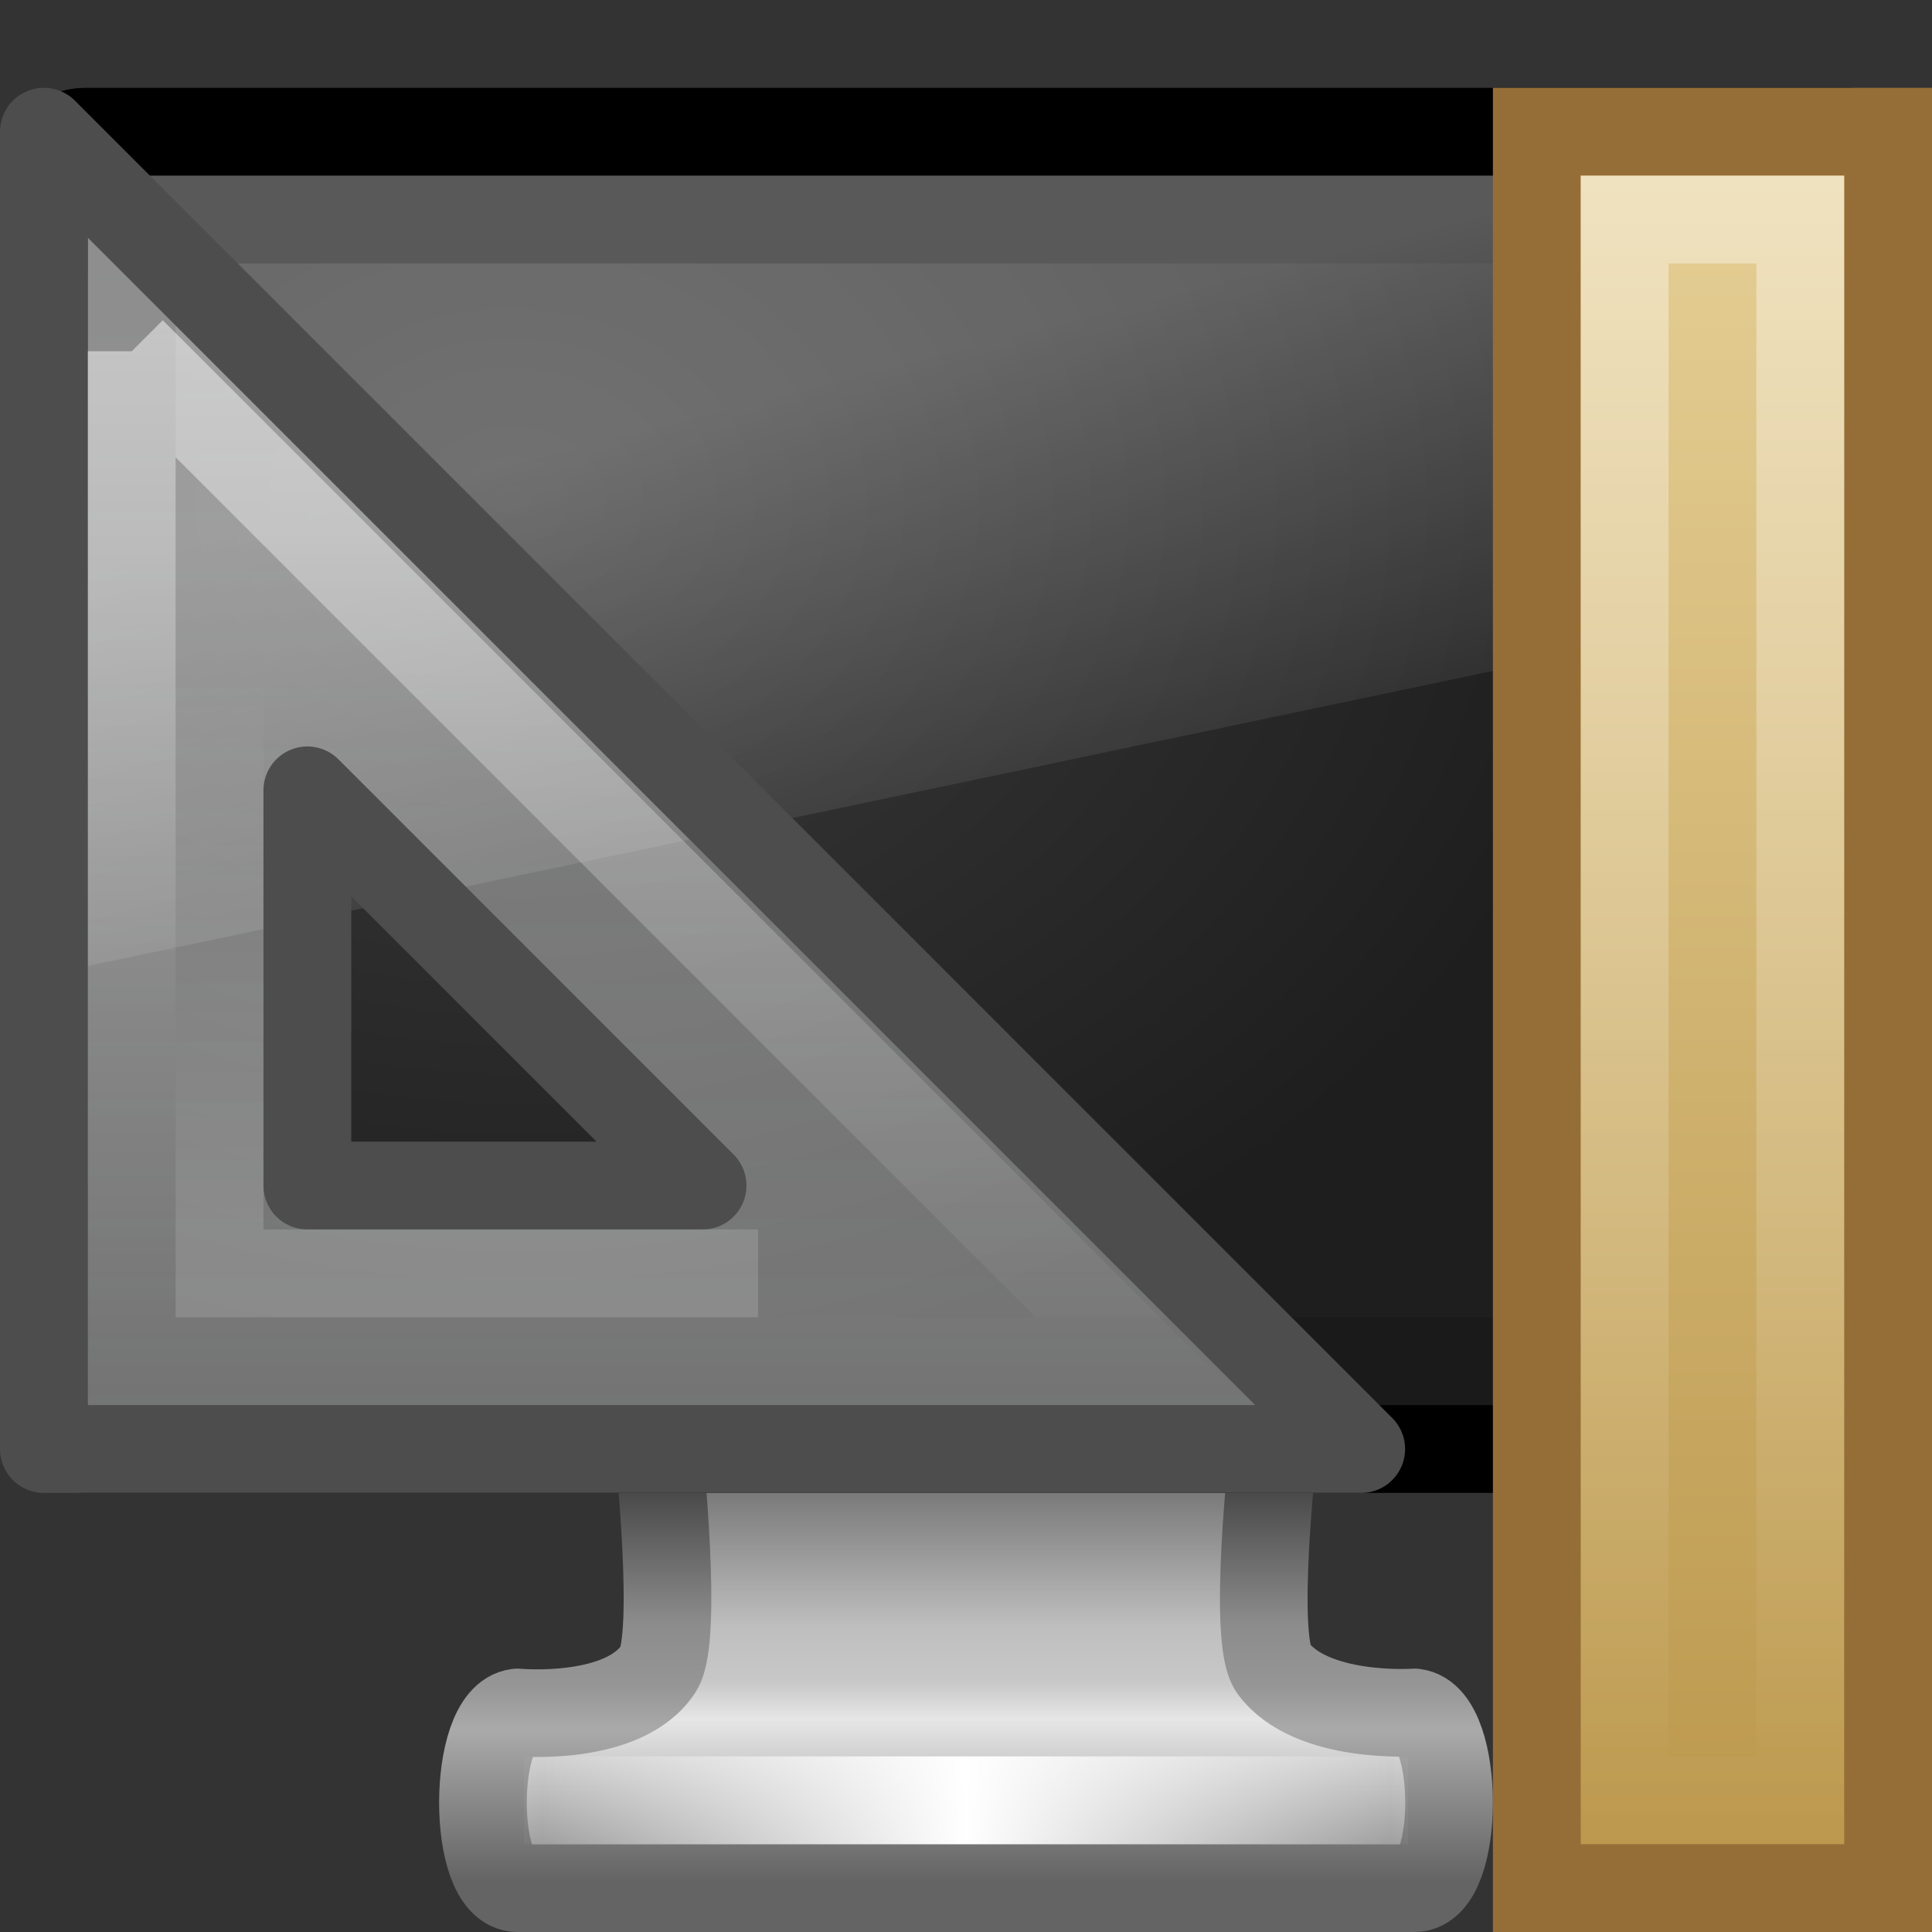 <?xml version="1.0" encoding="UTF-8" standalone="no"?>
<!-- Created with Inkscape (http://www.inkscape.org/) -->

<svg
   xmlns:dc="http://purl.org/dc/elements/1.1/"
   xmlns:cc="http://creativecommons.org/ns#"
   xmlns:rdf="http://www.w3.org/1999/02/22-rdf-syntax-ns#"
   xmlns:svg="http://www.w3.org/2000/svg"
   xmlns="http://www.w3.org/2000/svg"
   xmlns:xlink="http://www.w3.org/1999/xlink"
   xmlns:sodipodi="http://sodipodi.sourceforge.net/DTD/sodipodi-0.dtd"
   xmlns:inkscape="http://www.inkscape.org/namespaces/inkscape"
   width="22"
   height="22"
   id="svg4046"
   version="1.1"
   inkscape:version="0.48.3.1 r9886"
   sodipodi:docname="display-capplet.svg">
  <rect width="100%" height="100%" fill="#333333" stroke="none"/>
  <defs
     id="defs4048">
    <linearGradient
       inkscape:collect="always"
       xlink:href="#linearGradient3985-6-635-120-628-965"
       id="linearGradient3155"
       gradientUnits="userSpaceOnUse"
       gradientTransform="matrix(0.783,0,0,0.781,-137.125,-17.699)"
       x1="182"
       y1="33"
       x2="182"
       y2="24.52" />
    <linearGradient
       inkscape:collect="always"
       id="linearGradient3985-6-635-120-628-965">
      <stop
         style="stop-color:#ffffff;stop-opacity:1;"
         offset="0"
         id="stop7116" />
      <stop
         style="stop-color:#ffffff;stop-opacity:0;"
         offset="1"
         id="stop7118" />
    </linearGradient>
    <linearGradient
       inkscape:collect="always"
       xlink:href="#linearGradient3985-746-156-539-972"
       id="linearGradient3158"
       gradientUnits="userSpaceOnUse"
       gradientTransform="matrix(0.66,0,0,0.66,-115.056,-13.968)"
       x1="188"
       y1="17"
       x2="188"
       y2="36.026" />
    <linearGradient
       inkscape:collect="always"
       id="linearGradient3985-746-156-539-972">
      <stop
         style="stop-color:#ffffff;stop-opacity:1;"
         offset="0"
         id="stop7110" />
      <stop
         style="stop-color:#ffffff;stop-opacity:0;"
         offset="1"
         id="stop7112" />
    </linearGradient>
    <linearGradient
       inkscape:collect="always"
       xlink:href="#linearGradient3937-859-978-64-227"
       id="linearGradient3161"
       gradientUnits="userSpaceOnUse"
       gradientTransform="matrix(0,1.067,1.067,0,-19.233,-38.033)"
       x1="30.143"
       y1="26.714"
       x2="45.873"
       y2="26.714" />
    <linearGradient
       id="linearGradient3937-859-978-64-227">
      <stop
         id="stop7104"
         style="stop-color:#ffffff;stop-opacity:0.302;"
         offset="0" />
      <stop
         id="stop7106"
         style="stop-color:#feffff;stop-opacity:0.4;"
         offset="1" />
    </linearGradient>
    <linearGradient
       inkscape:collect="always"
       xlink:href="#linearGradient5093"
       id="linearGradient3164"
       gradientUnits="userSpaceOnUse"
       gradientTransform="matrix(0.333,0,0,0.818,-108.667,-11.273)"
       x1="384"
       y1="9"
       x2="384"
       y2="32" />
    <linearGradient
       id="linearGradient5093"
       inkscape:collect="always">
      <stop
         id="stop5095"
         offset="0"
         style="stop-color:#ffffff;stop-opacity:1;" />
      <stop
         id="stop5097"
         offset="1"
         style="stop-color:#ffffff;stop-opacity:0;" />
    </linearGradient>
    <linearGradient
       inkscape:collect="always"
       xlink:href="#linearGradient5047"
       id="linearGradient3167"
       gradientUnits="userSpaceOnUse"
       gradientTransform="matrix(0.5,0,0,0.833,-172.75,-11.583)"
       x1="385"
       y1="8"
       x2="385"
       y2="33" />
    <linearGradient
       id="linearGradient5047"
       inkscape:collect="always">
      <stop
         id="stop5049"
         offset="0"
         style="stop-color:#e7d198;stop-opacity:1" />
      <stop
         id="stop5051"
         offset="1"
         style="stop-color:#ba964a;stop-opacity:1" />
    </linearGradient>
    <linearGradient
       x1="12.938"
       y1="8.438"
       x2="15.25"
       y2="19.812"
       id="linearGradient2418"
       xlink:href="#linearGradient6592-2-7"
       gradientUnits="userSpaceOnUse"
       gradientTransform="matrix(0.476,0,0,0.6,-0.429,-5.8)" />
    <linearGradient
       id="linearGradient6592-2-7">
      <stop
         id="stop6594-0-2"
         style="stop-color:#ffffff;stop-opacity:0.275"
         offset="0" />
      <stop
         id="stop6596-2-5"
         style="stop-color:#ffffff;stop-opacity:0"
         offset="1" />
    </linearGradient>
    <radialGradient
       cx="12.244"
       cy="4.863"
       r="21"
       fx="12.244"
       fy="4.863"
       id="radialGradient2421"
       xlink:href="#linearGradient6712"
       gradientUnits="userSpaceOnUse"
       gradientTransform="matrix(0.607,0.009,-0.006,0.479,-1.568,-2.743)" />
    <linearGradient
       id="linearGradient6712">
      <stop
         id="stop6714"
         style="stop-color:#3c3c3c;stop-opacity:1"
         offset="0" />
      <stop
         id="stop6716"
         style="stop-color:#1e1e1e;stop-opacity:1"
         offset="1" />
    </linearGradient>
    <linearGradient
       x1="15.574"
       y1="46.971"
       x2="23.578"
       y2="46.971"
       id="linearGradient2425"
       xlink:href="#linearGradient3342"
       gradientUnits="userSpaceOnUse"
       gradientTransform="matrix(0.604,0,0,0.485,-3.243,-8.283)"
       spreadMethod="reflect" />
    <linearGradient
       id="linearGradient3342">
      <stop
         id="stop3344"
         style="stop-color:#ffffff;stop-opacity:0"
         offset="0" />
      <stop
         id="stop3346"
         style="stop-color:#ffffff;stop-opacity:1"
         offset="1" />
    </linearGradient>
    <linearGradient
       id="linearGradient3912">
      <stop
         id="stop3914"
         style="stop-color:#787878;stop-opacity:1"
         offset="0" />
      <stop
         id="stop3916"
         style="stop-color:#bebebe;stop-opacity:1"
         offset="0.35" />
      <stop
         id="stop3918"
         style="stop-color:#c8c8c8;stop-opacity:1"
         offset="0.494" />
      <stop
         id="stop3920"
         style="stop-color:#e6e6e6;stop-opacity:1"
         offset="0.589" />
      <stop
         id="stop3922"
         style="stop-color:#8c8c8c;stop-opacity:1"
         offset="1" />
    </linearGradient>
    <linearGradient
       id="linearGradient3924">
      <stop
         id="stop3926"
         style="stop-color:#464646;stop-opacity:1"
         offset="0" />
      <stop
         id="stop3928"
         style="stop-color:#8c8c8c;stop-opacity:1"
         offset="0.35" />
      <stop
         id="stop3930"
         style="stop-color:#969696;stop-opacity:1"
         offset="0.51" />
      <stop
         id="stop3932"
         style="stop-color:#aaaaaa;stop-opacity:1"
         offset="0.62" />
      <stop
         id="stop3934"
         style="stop-color:#646464;stop-opacity:1"
         offset="1" />
    </linearGradient>
    <linearGradient
       y2="94.396"
       x2="361.106"
       y1="87.05"
       x1="361.106"
       gradientTransform="matrix(0.577,0,0,0.606,-195.651,-41.798)"
       gradientUnits="userSpaceOnUse"
       id="linearGradient4042"
       xlink:href="#linearGradient3912"
       inkscape:collect="always" />
    <linearGradient
       y2="43.378"
       x2="61.969"
       y1="35.944"
       x1="61.969"
       gradientTransform="matrix(0.579,0,0,0.606,-24.901,-10.871)"
       gradientUnits="userSpaceOnUse"
       id="linearGradient4044"
       xlink:href="#linearGradient3924"
       inkscape:collect="always" />
  </defs>
  <sodipodi:namedview
     id="base"
     pagecolor="#ffffff"
     bordercolor="#666666"
     borderopacity="1.0"
     inkscape:pageopacity="0.0"
     inkscape:pageshadow="2"
     inkscape:zoom="22.197802"
     inkscape:cx="8"
     inkscape:cy="8"
     inkscape:current-layer="layer1"
     showgrid="true"
     inkscape:grid-bbox="true"
     inkscape:document-units="px"
     inkscape:window-width="447"
     inkscape:window-height="446"
     inkscape:window-x="0"
     inkscape:window-y="46"
     inkscape:window-maximized="0" />
  <g
     id="layer1"
     inkscape:label="Layer 1"
     inkscape:groupmode="layer"
     transform="translate(0,6)">
    <path
       inkscape:connector-curvature="0"
       d="m 7.5,10.499 c 0,0 0.227,2.146 0,2.501 -0.393,0.613 -1.607,0.5 -1.607,0.5 -0.523,0.063 -0.527,2.001 0,2.001 l 10.214,0 c 0.527,0 0.523,-1.938 0,-2.001 0,0 -1.172,0.083 -1.607,-0.5 -0.246,-0.329 0,-2.501 0,-2.501 l -7,0 0,0 z"
       id="rect1789"
       style="fill:url(#linearGradient4042);fill-opacity:1;fill-rule:nonzero;stroke:url(#linearGradient4044);stroke-width:0.998;stroke-linecap:round;stroke-linejoin:round;stroke-miterlimit:4;stroke-opacity:1;stroke-dasharray:none;stroke-dashoffset:0.5;marker:none;visibility:visible;display:inline;overflow:visible;enable-background:new" />
    <path
       inkscape:connector-curvature="0"
       d="m 6.467,14.5 9.067,0"
       id="path3340"
       style="fill:none;stroke:url(#linearGradient2425);stroke-width:1px;stroke-linecap:square;stroke-linejoin:miter;stroke-opacity:1" />
    <rect
       width="21"
       height="15"
       rx="0.467"
       ry="0.455"
       x="0.5"
       y="-4.5"
       id="rect2722"
       style="fill:#1a1a1a;fill-opacity:1;stroke:#000000;stroke-width:1;stroke-linecap:round;stroke-linejoin:round;stroke-miterlimit:4;stroke-opacity:1;stroke-dasharray:none;stroke-dashoffset:0.5" />
    <rect
       width="18"
       height="12"
       x="2"
       y="-3"
       id="rect2716"
       style="fill:url(#radialGradient2421);fill-opacity:1;fill-rule:evenodd;stroke:none;display:inline;enable-background:new" />
    <path
       inkscape:connector-curvature="0"
       d="M 1,-4 21,-4 21,0.8 1,5 l 0,-9 z"
       id="rect6588"
       style="fill:url(#linearGradient2418);fill-opacity:1;stroke:none" />
    <rect
       y="-4.5"
       x="17.5"
       height="20"
       width="4"
       id="rect5045"
       style="color:#000000;fill:url(#linearGradient3167);fill-opacity:1;fill-rule:nonzero;stroke:#956e37;stroke-width:1;stroke-linecap:butt;stroke-linejoin:miter;stroke-miterlimit:4;stroke-opacity:1;stroke-dasharray:none;stroke-dashoffset:0;marker:none;visibility:visible;display:inline;overflow:visible;enable-background:accumulate" />
    <rect
       y="-3.5"
       x="18.5"
       height="18"
       width="2"
       id="rect5045-1"
       style="opacity:0.4;color:#000000;fill:none;stroke:url(#linearGradient3164);stroke-width:1;stroke-linecap:butt;stroke-linejoin:miter;stroke-miterlimit:4;stroke-opacity:1;stroke-dasharray:none;stroke-dashoffset:0;marker:none;visibility:visible;display:inline;overflow:visible;enable-background:accumulate" />
    <path
       inkscape:connector-curvature="0"
       d="M 0.5,-4.5 15.5,10.5 0.5,10.5 z M 3.5,3 3.5,7.5 8,7.5 z"
       id="path3410"
       style="fill:url(#linearGradient3161);fill-opacity:1;fill-rule:evenodd;stroke:#4d4d4d;stroke-width:1;stroke-linecap:butt;stroke-linejoin:round;stroke-miterlimit:4;stroke-opacity:1;stroke-dasharray:none"
       sodipodi:nodetypes="cccccccc" />
    <path
       inkscape:connector-curvature="0"
       style="opacity:0.5;fill:none;stroke:url(#linearGradient3158);stroke-width:1;stroke-linecap:butt;stroke-linejoin:miter;stroke-miterlimit:4;stroke-opacity:1;stroke-dasharray:none"
       d="m 1.5,-2 c 0,3.894 0,7.606 0,11.5 C 5.394,9.5 9.106,9.5 13,9.5 13,9.5 1.5,-2 1.5,-2 z"
       id="path3981"
       sodipodi:nodetypes="cccc" />
    <path
       inkscape:connector-curvature="0"
       style="opacity:0.15;fill:none;stroke:url(#linearGradient3155);stroke-width:1;stroke-linecap:butt;stroke-linejoin:miter;stroke-miterlimit:4;stroke-opacity:1;stroke-dasharray:none"
       d="m 2.5,1.825 0,6.675 6.132,0"
       id="path3981-5"
       sodipodi:nodetypes="ccc" />
  </g>
</svg>
